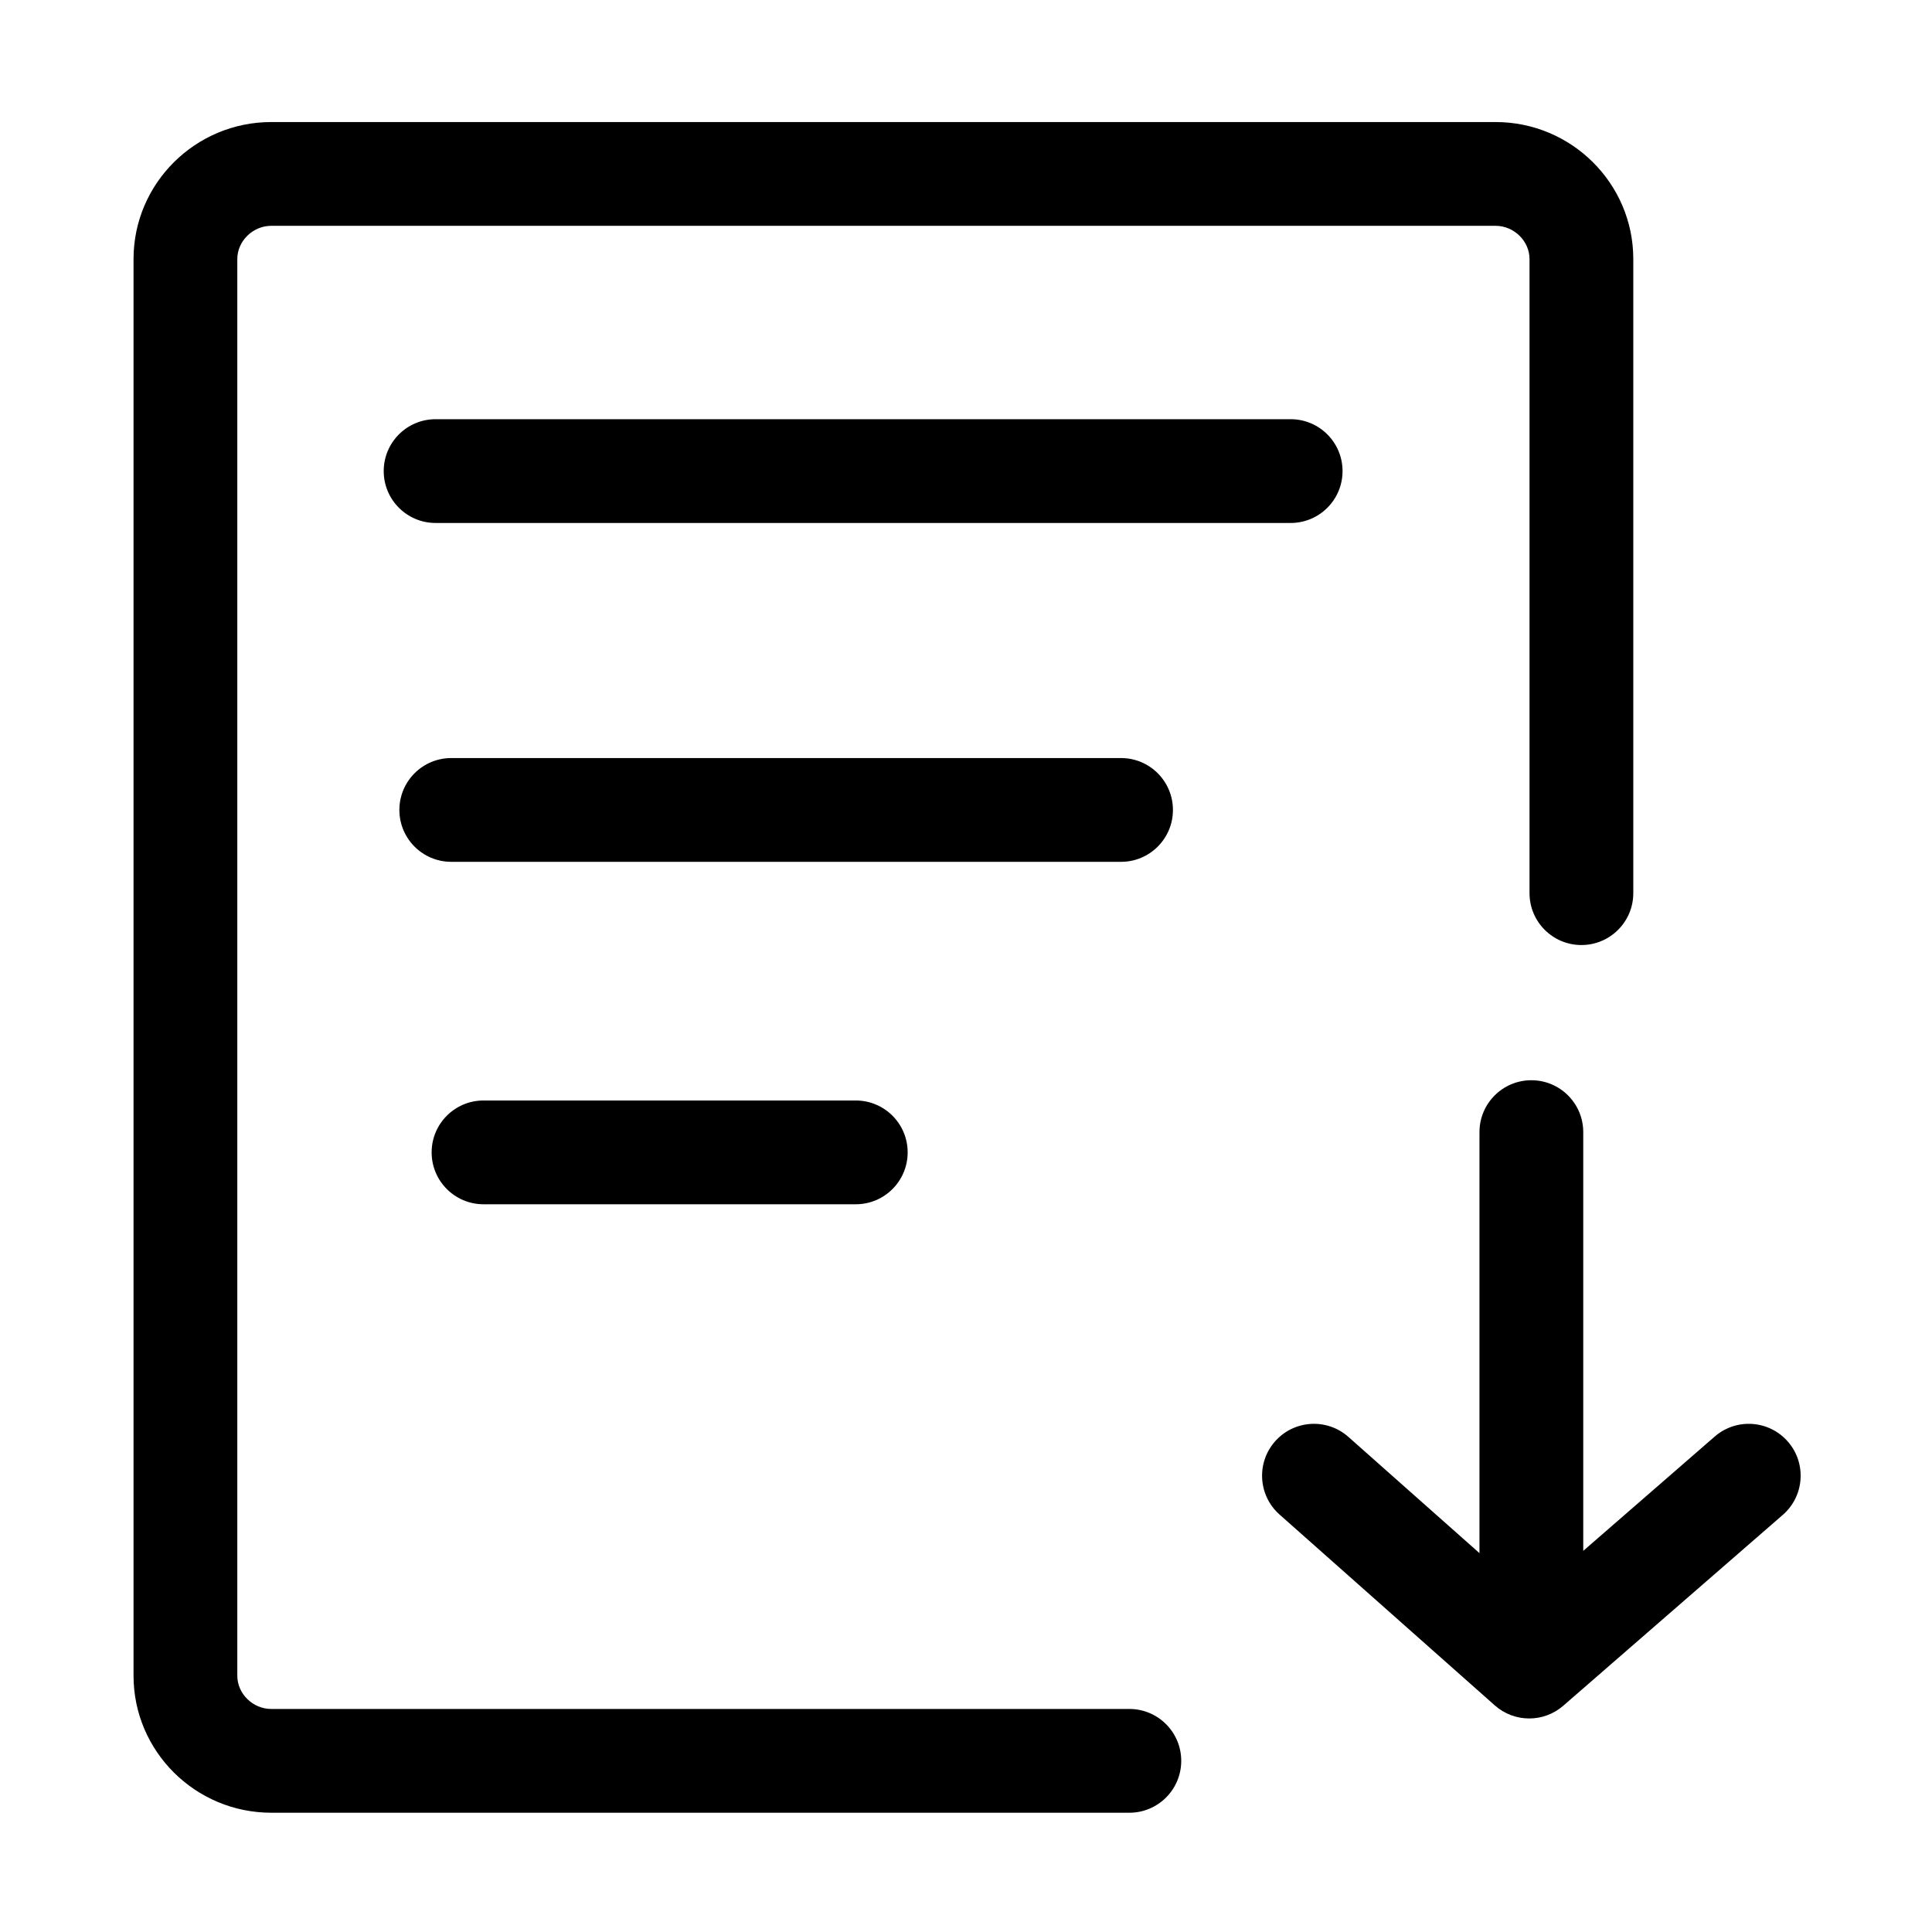 <?xml version="1.0" encoding="iso-8859-1"?>
<!-- Generator: Adobe Illustrator 23.0.3, SVG Export Plug-In . SVG Version: 6.00 Build 0)  -->
<svg version="1.1" id="&#x56FE;&#x5C42;_1" xmlns="http://www.w3.org/2000/svg" xmlns:xlink="http://www.w3.org/1999/xlink" x="0px"
	 y="0px" width="1024px" height="1024px" viewBox="0 0 1024 1024" style="enable-background:new 0 0 1024 1024;"
	 xml:space="preserve">
<g>
	<path d="M598.578,905.785h-454.8c-9.757,0-18-8.06-18-17.6v-750.9c0-9.54,8.243-17.6,18-17.6h648.9c9.757,0,18,8.06,18,17.6v336.1
		c0,15.188,12.312,27.5,27.5,27.5s27.5-12.312,27.5-27.5v-336.1c0-40.032-32.748-72.6-73-72.6h-648.9c-40.252,0-73,32.568-73,72.6
		v750.9c0,40.031,32.748,72.6,73,72.6h454.8c15.188,0,27.5-12.312,27.5-27.5S613.766,905.785,598.578,905.785z"/>
	<path d="M621.679,429.285c0-15.188-12.312-27.5-27.5-27.5h-355c-15.188,0-27.5,12.312-27.5,27.5s12.312,27.5,27.5,27.5h355
		C609.366,456.785,621.679,444.473,621.679,429.285z"/>
	<path d="M711.578,249.685c0-15.188-12.312-27.5-27.5-27.5h-453.2c-15.188,0-27.5,12.312-27.5,27.5s12.312,27.5,27.5,27.5h453.2
		C699.266,277.185,711.578,264.873,711.578,249.685z"/>
	<path d="M256.278,583.285c-15.188,0-27.5,12.312-27.5,27.5s12.312,27.5,27.5,27.5h197.3c15.188,0,27.5-12.312,27.5-27.5
		s-12.312-27.5-27.5-27.5H256.278z"/>
	<path d="M947.635,764.116c-9.966-11.462-27.335-12.674-38.797-2.711l-69.684,60.581V600.046c0-15.188-12.312-27.5-27.5-27.5
		s-27.5,12.312-27.5,27.5v223.146l-69.48-61.609c-11.364-10.075-28.745-9.034-38.821,2.331
		c-10.076,11.364-9.032,28.745,2.331,38.821l114.089,101.163c5.203,4.613,11.724,6.924,18.246,6.924
		c6.432,0,12.866-2.247,18.042-6.746l116.363-101.163C956.386,792.948,957.6,775.578,947.635,764.116z"/>
</g>
</svg>

